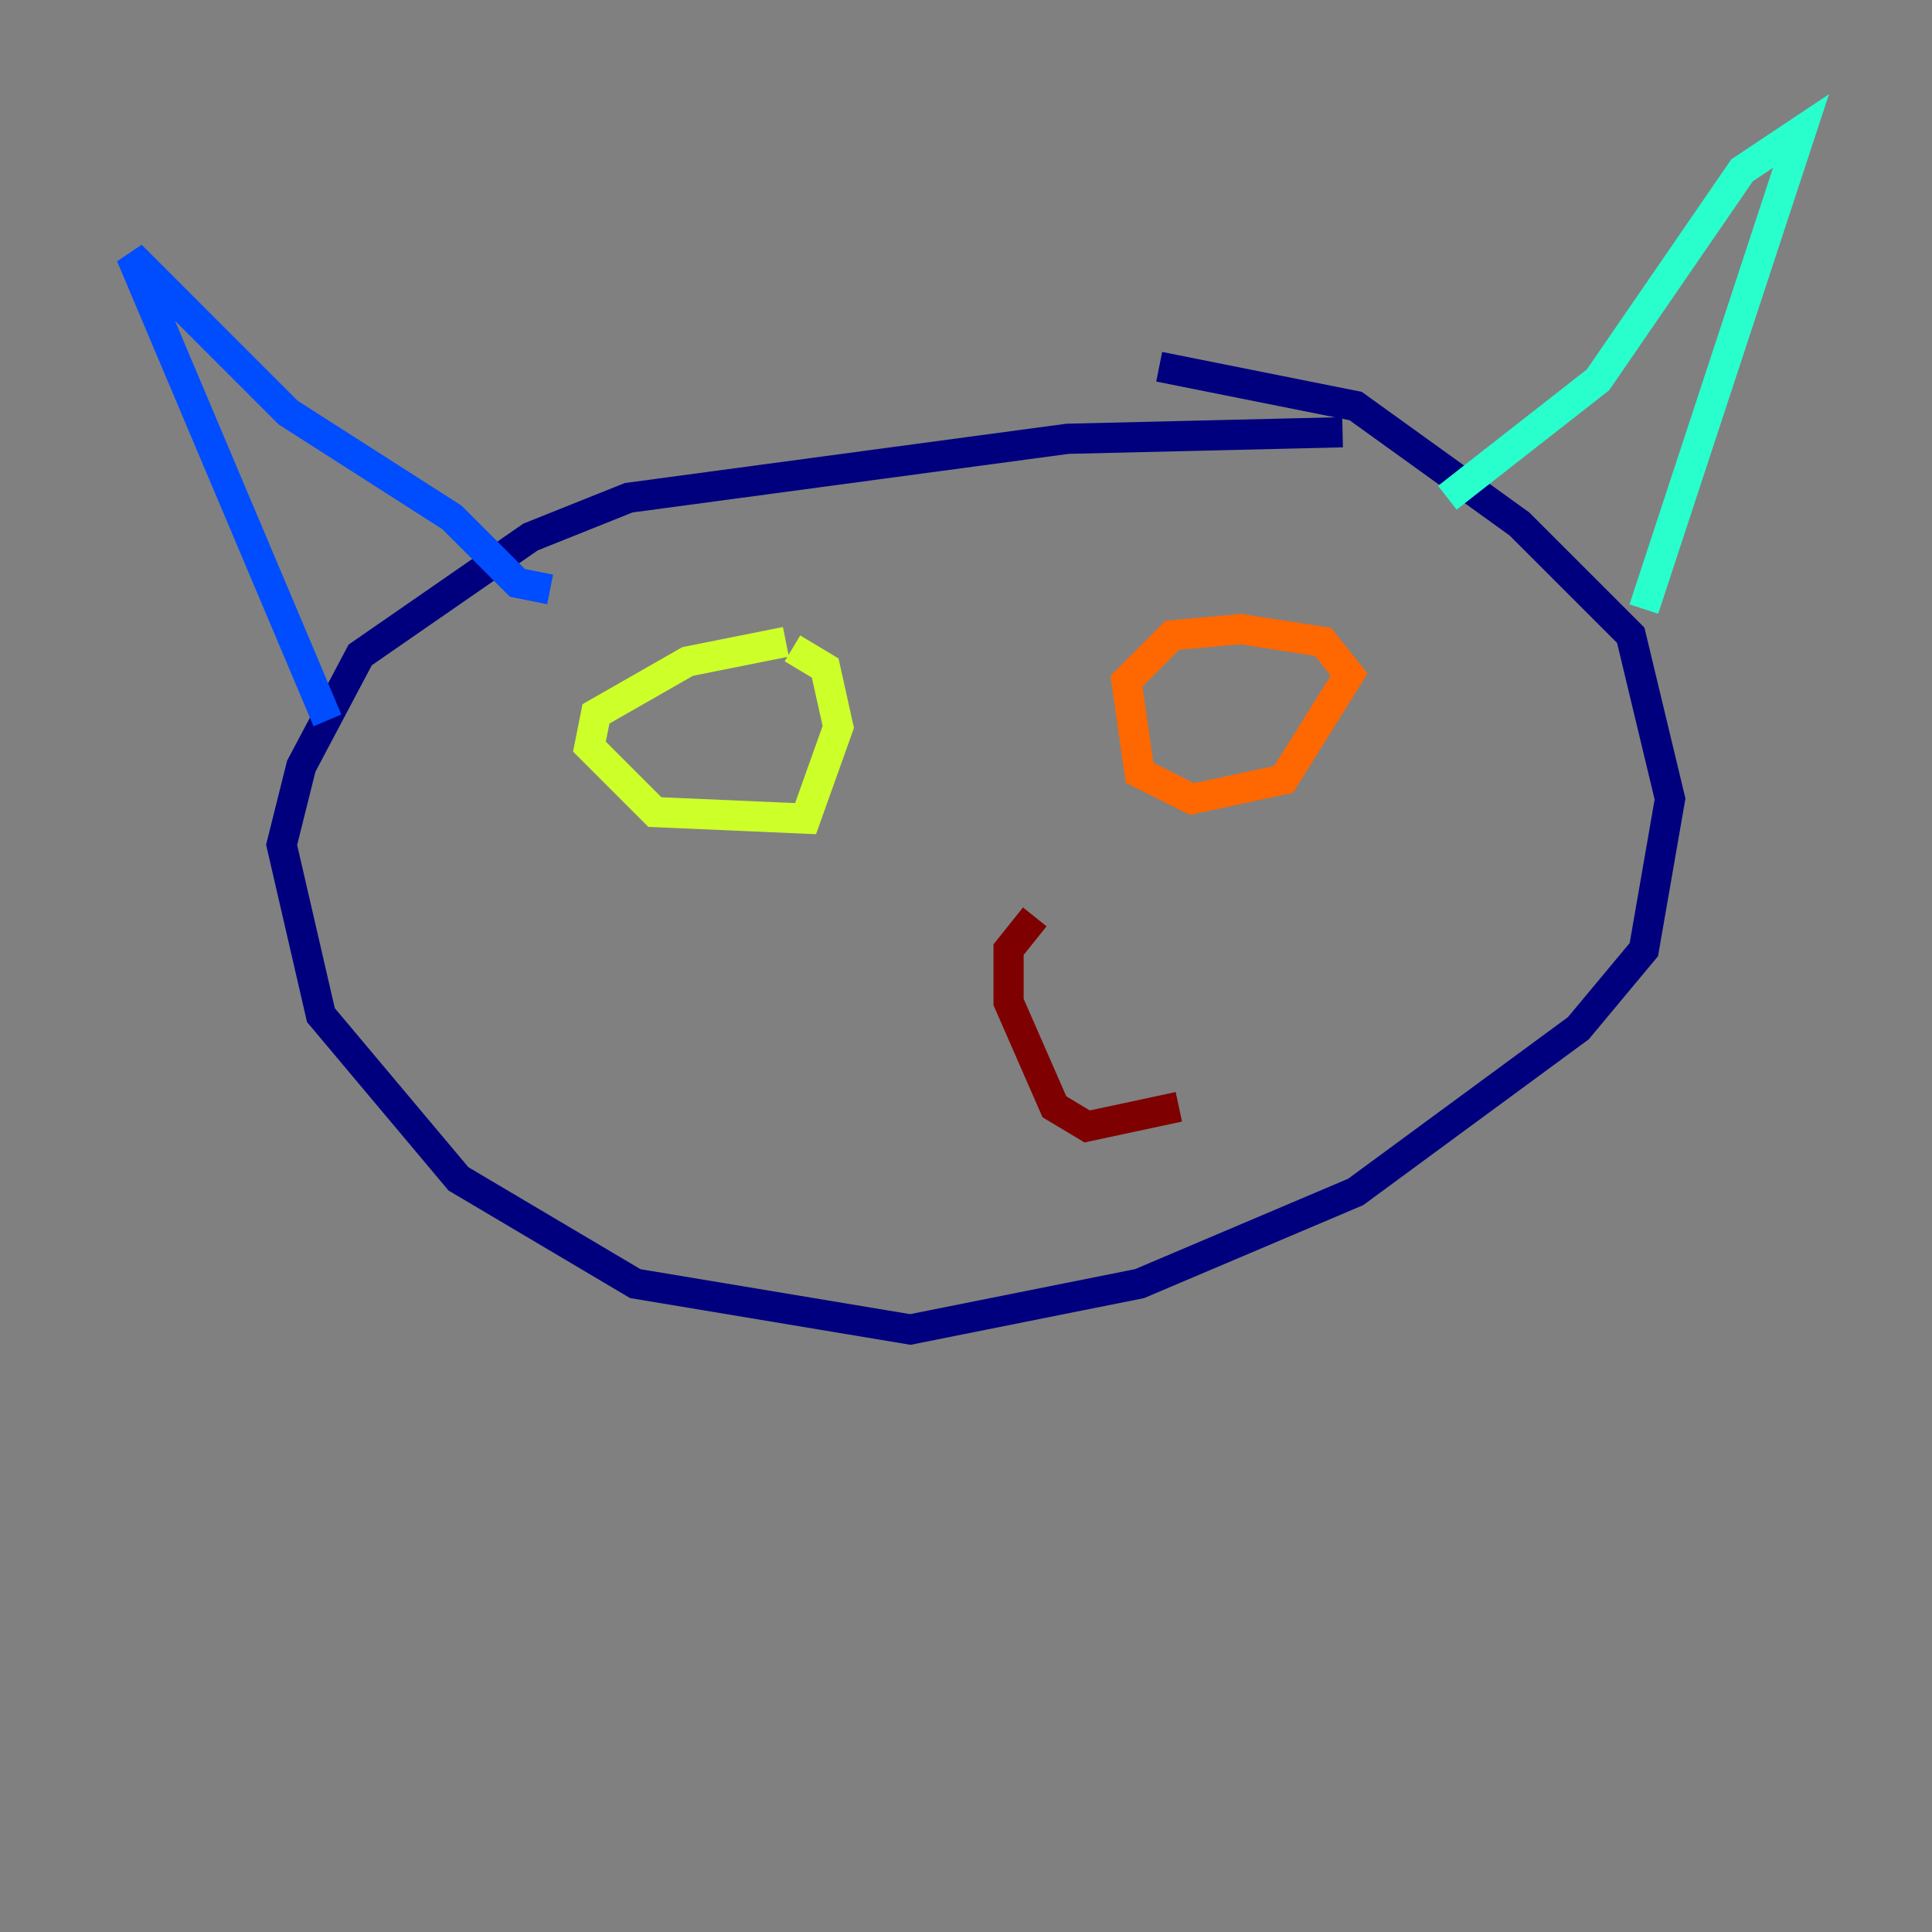 <?xml version="1.0" encoding="utf-8" ?>
<svg baseProfile="tiny" height="128" version="1.2" viewBox="0,0,128,128" width="128" xmlns="http://www.w3.org/2000/svg" xmlns:ev="http://www.w3.org/2001/xml-events" xmlns:xlink="http://www.w3.org/1999/xlink"><rect x="0" y="0" width="128" height="128" fill="#808080" stroke="none"/><defs /><polyline fill="none" points="88.949,28.637 70.725,29.071 41.654,32.976 35.146,35.58 23.864,43.39 19.959,50.766 18.658,55.973 21.261,67.254 30.373,78.102 42.088,85.044 60.312,88.081 75.498,85.044 89.817,78.969 104.57,68.122 108.909,62.915 110.644,52.936 108.041,42.088 100.664,34.712 89.817,26.902 76.8,24.298" stroke="#00007f" stroke-width="2" /><polyline fill="none" points="21.695,47.729 8.678,16.922 19.091,27.336 29.939,34.278 34.278,38.617 36.447,39.051" stroke="#004cff" stroke-width="2" /><polyline fill="none" points="95.891,32.976 105.871,25.166 115.417,11.281 119.322,8.678 108.909,40.352" stroke="#29ffcd" stroke-width="2" /><polyline fill="none" points="52.068,42.522 45.559,43.824 39.485,47.295 39.051,49.464 43.39,53.803 53.37,54.237 55.539,48.163 54.671,44.258 52.502,42.956" stroke="#cdff29" stroke-width="2" /><polyline fill="none" points="82.441,41.654 77.668,42.088 74.63,45.125 75.498,51.2 78.969,52.936 85.044,51.634 89.383,44.691 87.647,42.522 82.007,41.654" stroke="#ff6700" stroke-width="2" /><polyline fill="none" points="68.556,60.746 66.82,62.915 66.82,66.386 69.858,73.329 72.027,74.63 78.102,73.329" stroke="#7f0000" stroke-width="2" /></svg>